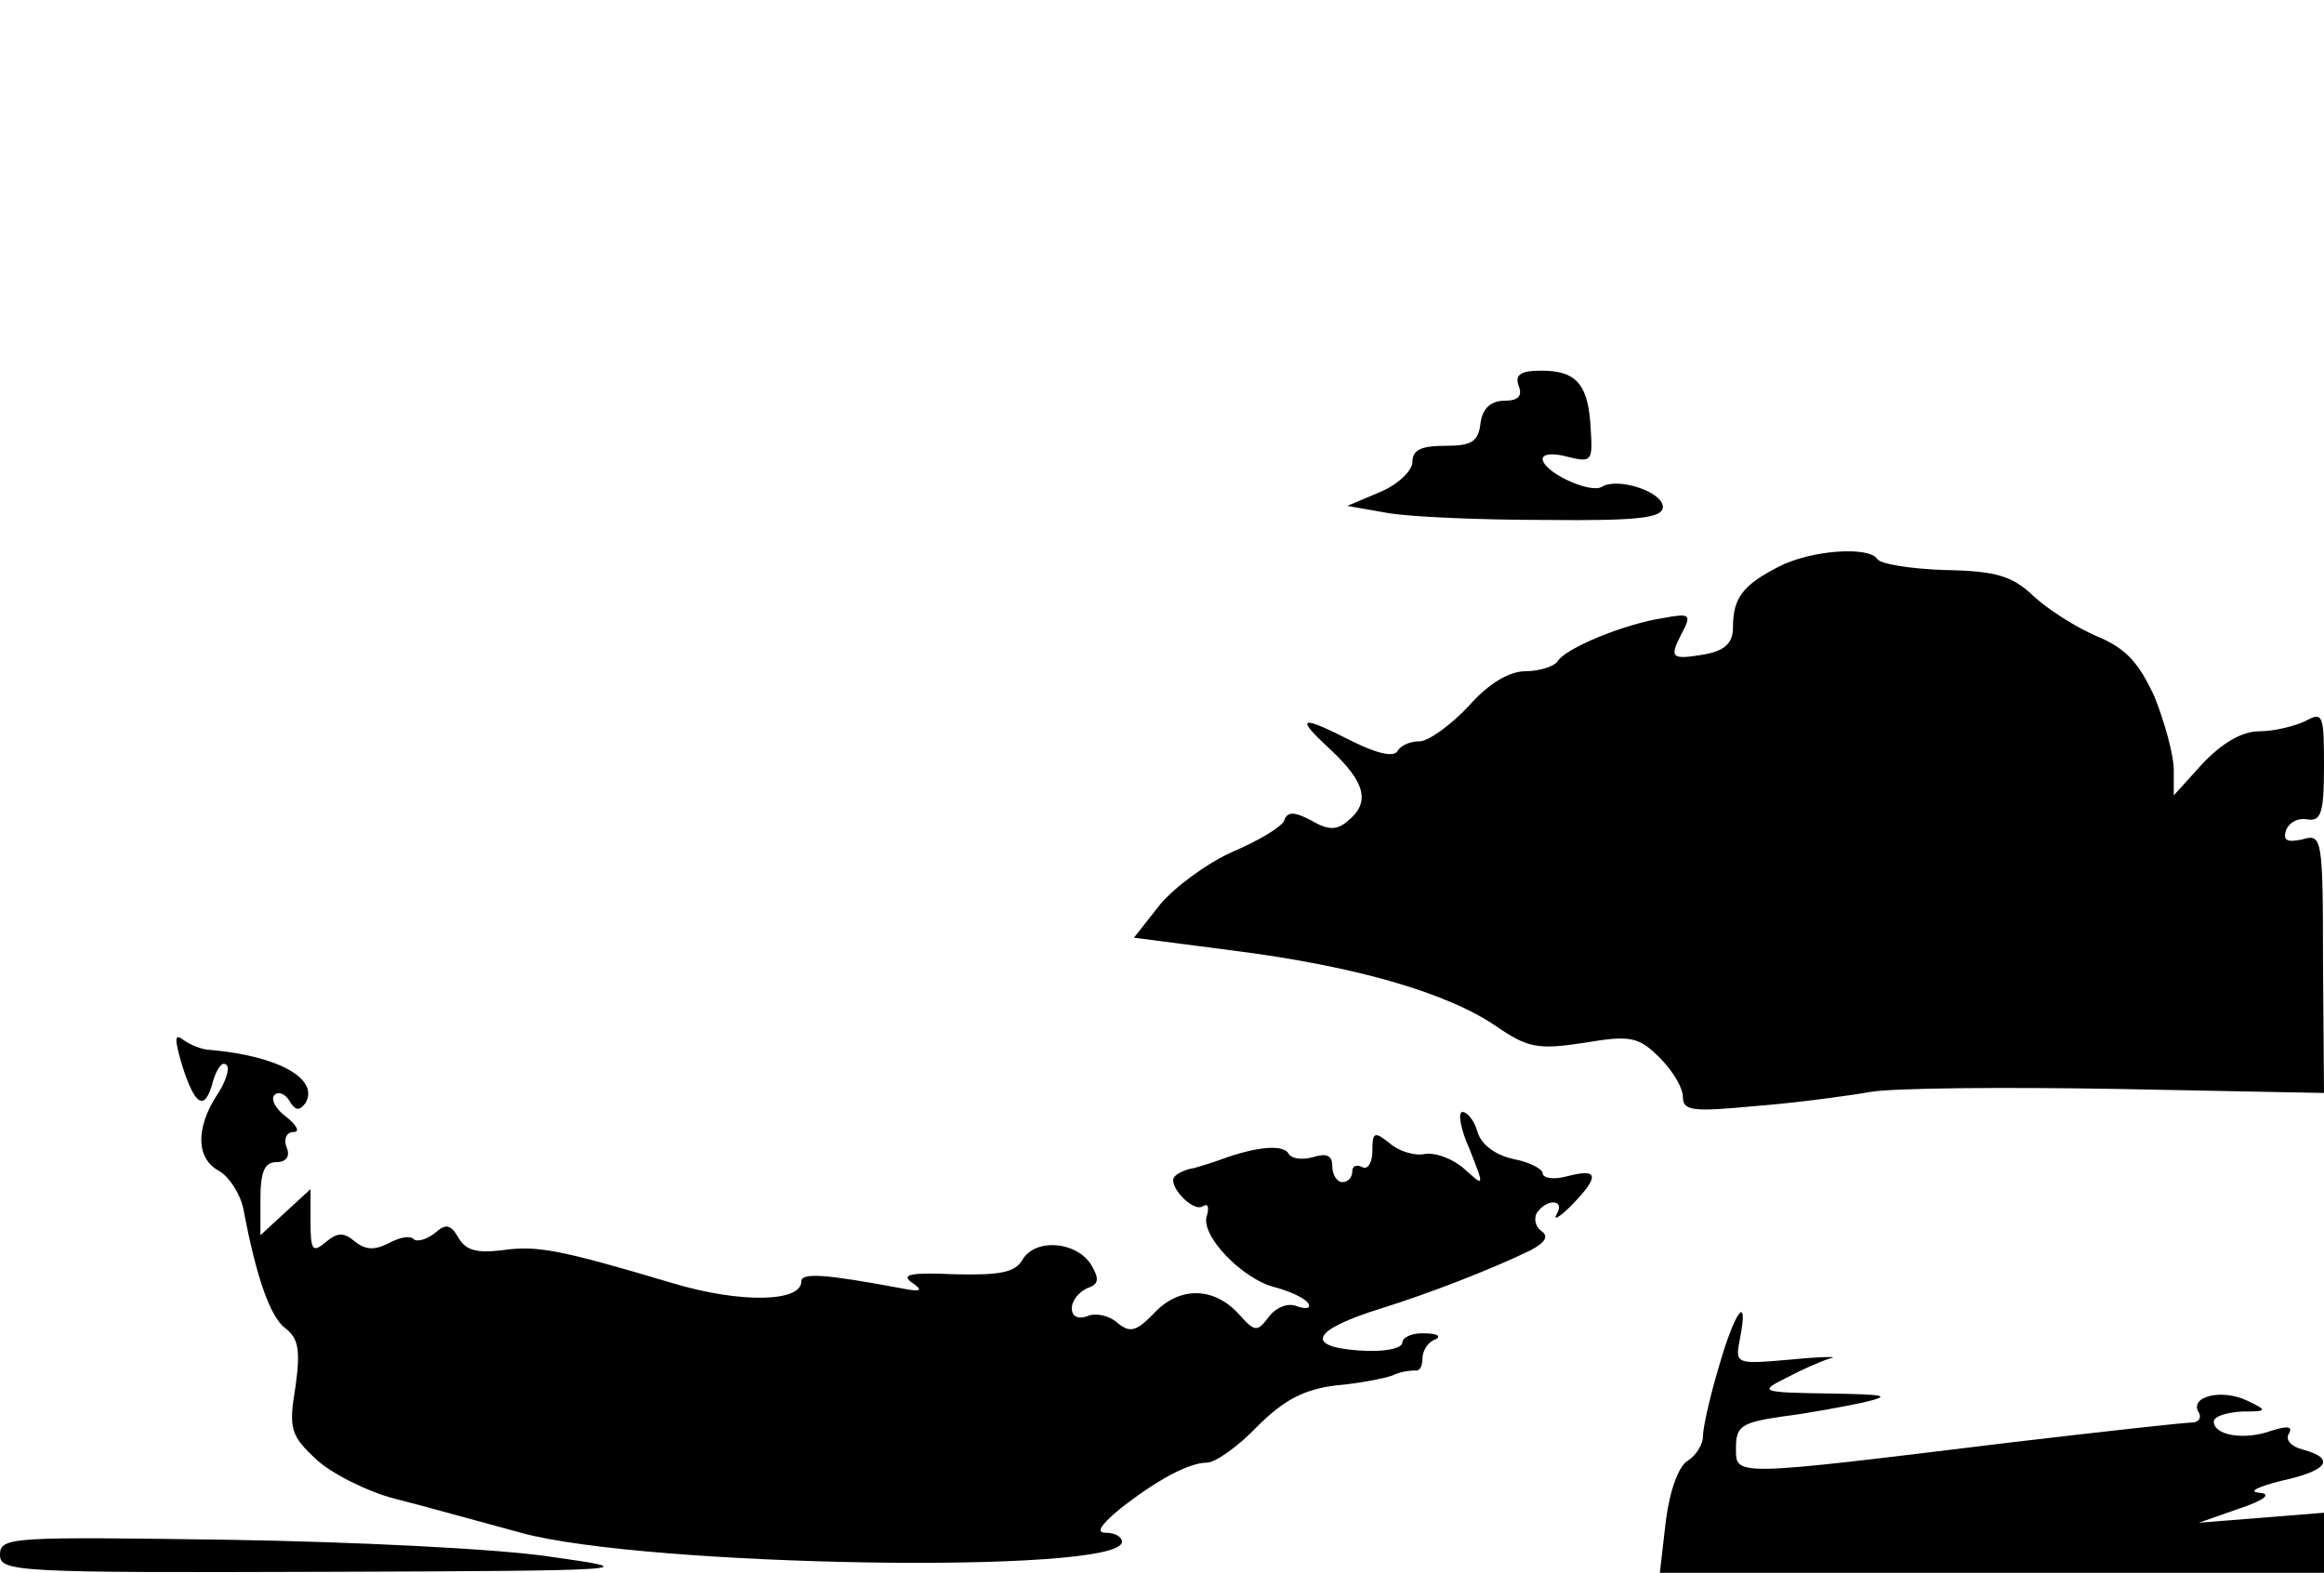 <?xml version="1.0" standalone="no"?>
<!DOCTYPE svg PUBLIC "-//W3C//DTD SVG 20010904//EN"
 "http://www.w3.org/TR/2001/REC-SVG-20010904/DTD/svg10.dtd">
<svg version="1.0" xmlns="http://www.w3.org/2000/svg"
 width="232pt" height="157pt" viewBox="0 0 232 157"
 preserveAspectRatio="xMidYMid meet">
<g transform="translate(0,157) scale(0.1,-0.1)"
fill="#000000" stroke="none">
<path d="M1516 1185 c4 -10 0 -15 -14 -15 -14 0 -22 -8 -24 -22 -2 -19 -9 -23
-35 -23 -24 0 -33 -4 -33 -16 0 -9 -15 -23 -32 -30 l-33 -14 40 -7 c22 -4 93
-7 158 -7 93 -1 117 2 117 13 0 15 -45 30 -61 20 -12 -7 -59 15 -59 28 0 5 11
6 25 2 24 -6 25 -4 23 27 -2 45 -14 59 -49 59 -21 0 -27 -4 -23 -15z"/>
<path d="M1775 1004 c-35 -18 -45 -31 -45 -60 0 -16 -8 -23 -27 -27 -35 -6
-37 -4 -24 21 10 19 8 20 -19 15 -39 -6 -97 -30 -105 -43 -3 -5 -18 -10 -32
-10 -16 0 -37 -12 -57 -35 -18 -19 -40 -35 -49 -35 -9 0 -19 -4 -22 -10 -4 -6
-21 -2 -45 10 -53 27 -58 25 -21 -9 34 -32 39 -52 17 -70 -11 -10 -20 -10 -37
0 -17 9 -24 9 -27 0 -2 -6 -25 -20 -51 -31 -25 -11 -58 -35 -73 -53 l-26 -33
100 -13 c118 -15 211 -41 261 -75 32 -22 42 -24 88 -17 47 8 55 6 76 -15 13
-13 23 -30 23 -39 0 -14 10 -15 73 -9 39 3 91 10 114 14 22 4 134 5 247 3
l206 -4 -1 130 c0 126 -1 129 -21 123 -15 -3 -19 -1 -16 9 3 8 12 13 22 11 13
-2 16 7 16 53 0 52 -1 55 -19 45 -11 -5 -31 -10 -46 -10 -17 0 -37 -12 -56
-32 l-29 -32 0 26 c0 14 -9 47 -19 72 -16 35 -29 49 -58 61 -21 9 -49 27 -63
40 -21 20 -37 25 -88 26 -34 1 -65 6 -68 11 -8 13 -67 9 -99 -8z"/>
<path d="M182 506 c13 -41 23 -46 31 -14 4 12 9 19 13 15 4 -3 -1 -18 -10 -31
-21 -33 -20 -63 3 -75 10 -6 21 -23 24 -38 13 -69 27 -108 42 -119 13 -10 15
-22 10 -58 -7 -42 -5 -49 21 -73 15 -14 51 -32 78 -39 28 -7 85 -23 126 -34
123 -34 600 -42 600 -9 0 5 -7 9 -16 9 -10 0 -6 7 13 23 38 30 70 47 88 47 8
0 31 16 50 36 27 27 47 37 78 41 23 2 49 7 57 10 8 4 18 5 23 5 4 -1 7 4 7 12
0 8 6 17 13 19 6 3 2 6 -10 6 -13 1 -23 -4 -23 -9 0 -6 -18 -10 -44 -8 -55 4
-45 21 23 42 48 15 110 39 149 58 15 8 18 14 11 19 -6 4 -8 12 -5 18 10 15 29
14 20 -1 -4 -7 3 -3 15 9 28 29 27 37 -4 29 -14 -4 -25 -2 -25 3 0 4 -13 11
-29 14 -18 4 -32 14 -36 27 -3 11 -10 20 -15 20 -5 0 -2 -17 7 -37 15 -38 15
-38 -5 -20 -11 10 -29 17 -40 15 -10 -2 -26 3 -35 11 -15 12 -17 11 -17 -8 0
-12 -5 -19 -10 -16 -6 3 -10 1 -10 -4 0 -6 -4 -11 -10 -11 -5 0 -10 7 -10 16
0 11 -6 13 -19 9 -11 -3 -22 -2 -25 4 -6 9 -33 6 -66 -6 -8 -3 -21 -7 -28 -9
-8 -1 -16 -5 -19 -8 -9 -8 18 -37 28 -30 5 3 6 -1 4 -9 -8 -19 35 -64 68 -72
15 -4 30 -11 33 -16 3 -5 -2 -6 -11 -3 -9 4 -21 -1 -28 -10 -12 -16 -14 -16
-31 3 -25 27 -60 27 -85 -1 -17 -17 -23 -19 -36 -8 -8 7 -22 10 -30 6 -9 -3
-15 0 -15 8 0 8 7 16 15 20 12 4 13 9 4 24 -15 23 -55 26 -68 5 -7 -13 -22
-16 -67 -15 -44 2 -55 0 -44 -8 12 -8 10 -10 -10 -6 -75 14 -100 16 -100 7 0
-21 -61 -22 -128 -2 -114 34 -136 38 -171 33 -25 -3 -36 0 -43 12 -8 14 -13
15 -24 5 -8 -6 -17 -9 -21 -6 -3 4 -14 2 -25 -4 -14 -7 -23 -7 -34 2 -11 9
-17 9 -29 -1 -13 -11 -15 -8 -15 21 l0 32 -25 -23 -25 -23 0 36 c0 27 4 37 16
37 10 0 14 6 10 15 -3 8 0 15 7 15 7 0 3 7 -7 15 -11 8 -16 18 -12 22 4 4 11
1 15 -6 6 -10 10 -10 16 -2 14 24 -27 47 -95 53 -8 0 -20 5 -27 10 -9 7 -9 1
-1 -26z"/>
<path d="M1716 206 c-9 -30 -16 -61 -16 -70 0 -8 -7 -19 -15 -24 -9 -5 -18
-29 -22 -60 l-6 -52 332 0 331 0 0 30 0 30 -62 -5 -63 -5 40 14 c27 9 33 15
20 16 -11 1 -1 6 23 12 46 10 54 22 21 31 -12 3 -18 10 -14 16 4 7 -1 8 -17 3
-27 -10 -58 -5 -58 9 0 5 12 9 28 10 26 0 26 1 5 11 -25 12 -58 4 -48 -12 3
-5 0 -10 -7 -10 -7 0 -89 -9 -182 -20 -279 -34 -273 -34 -273 -5 0 21 5 25 46
31 25 3 62 10 81 14 29 7 24 8 -35 9 -67 1 -69 2 -43 15 15 8 35 17 45 20 10
2 -7 2 -38 -1 -57 -5 -57 -5 -52 21 9 46 -5 28 -21 -28z"/>
<path d="M0 18 c0 -17 16 -18 323 -17 315 1 320 2 227 15 -52 8 -197 15 -322
17 -216 3 -228 3 -228 -15z"/>
</g>
</svg>
